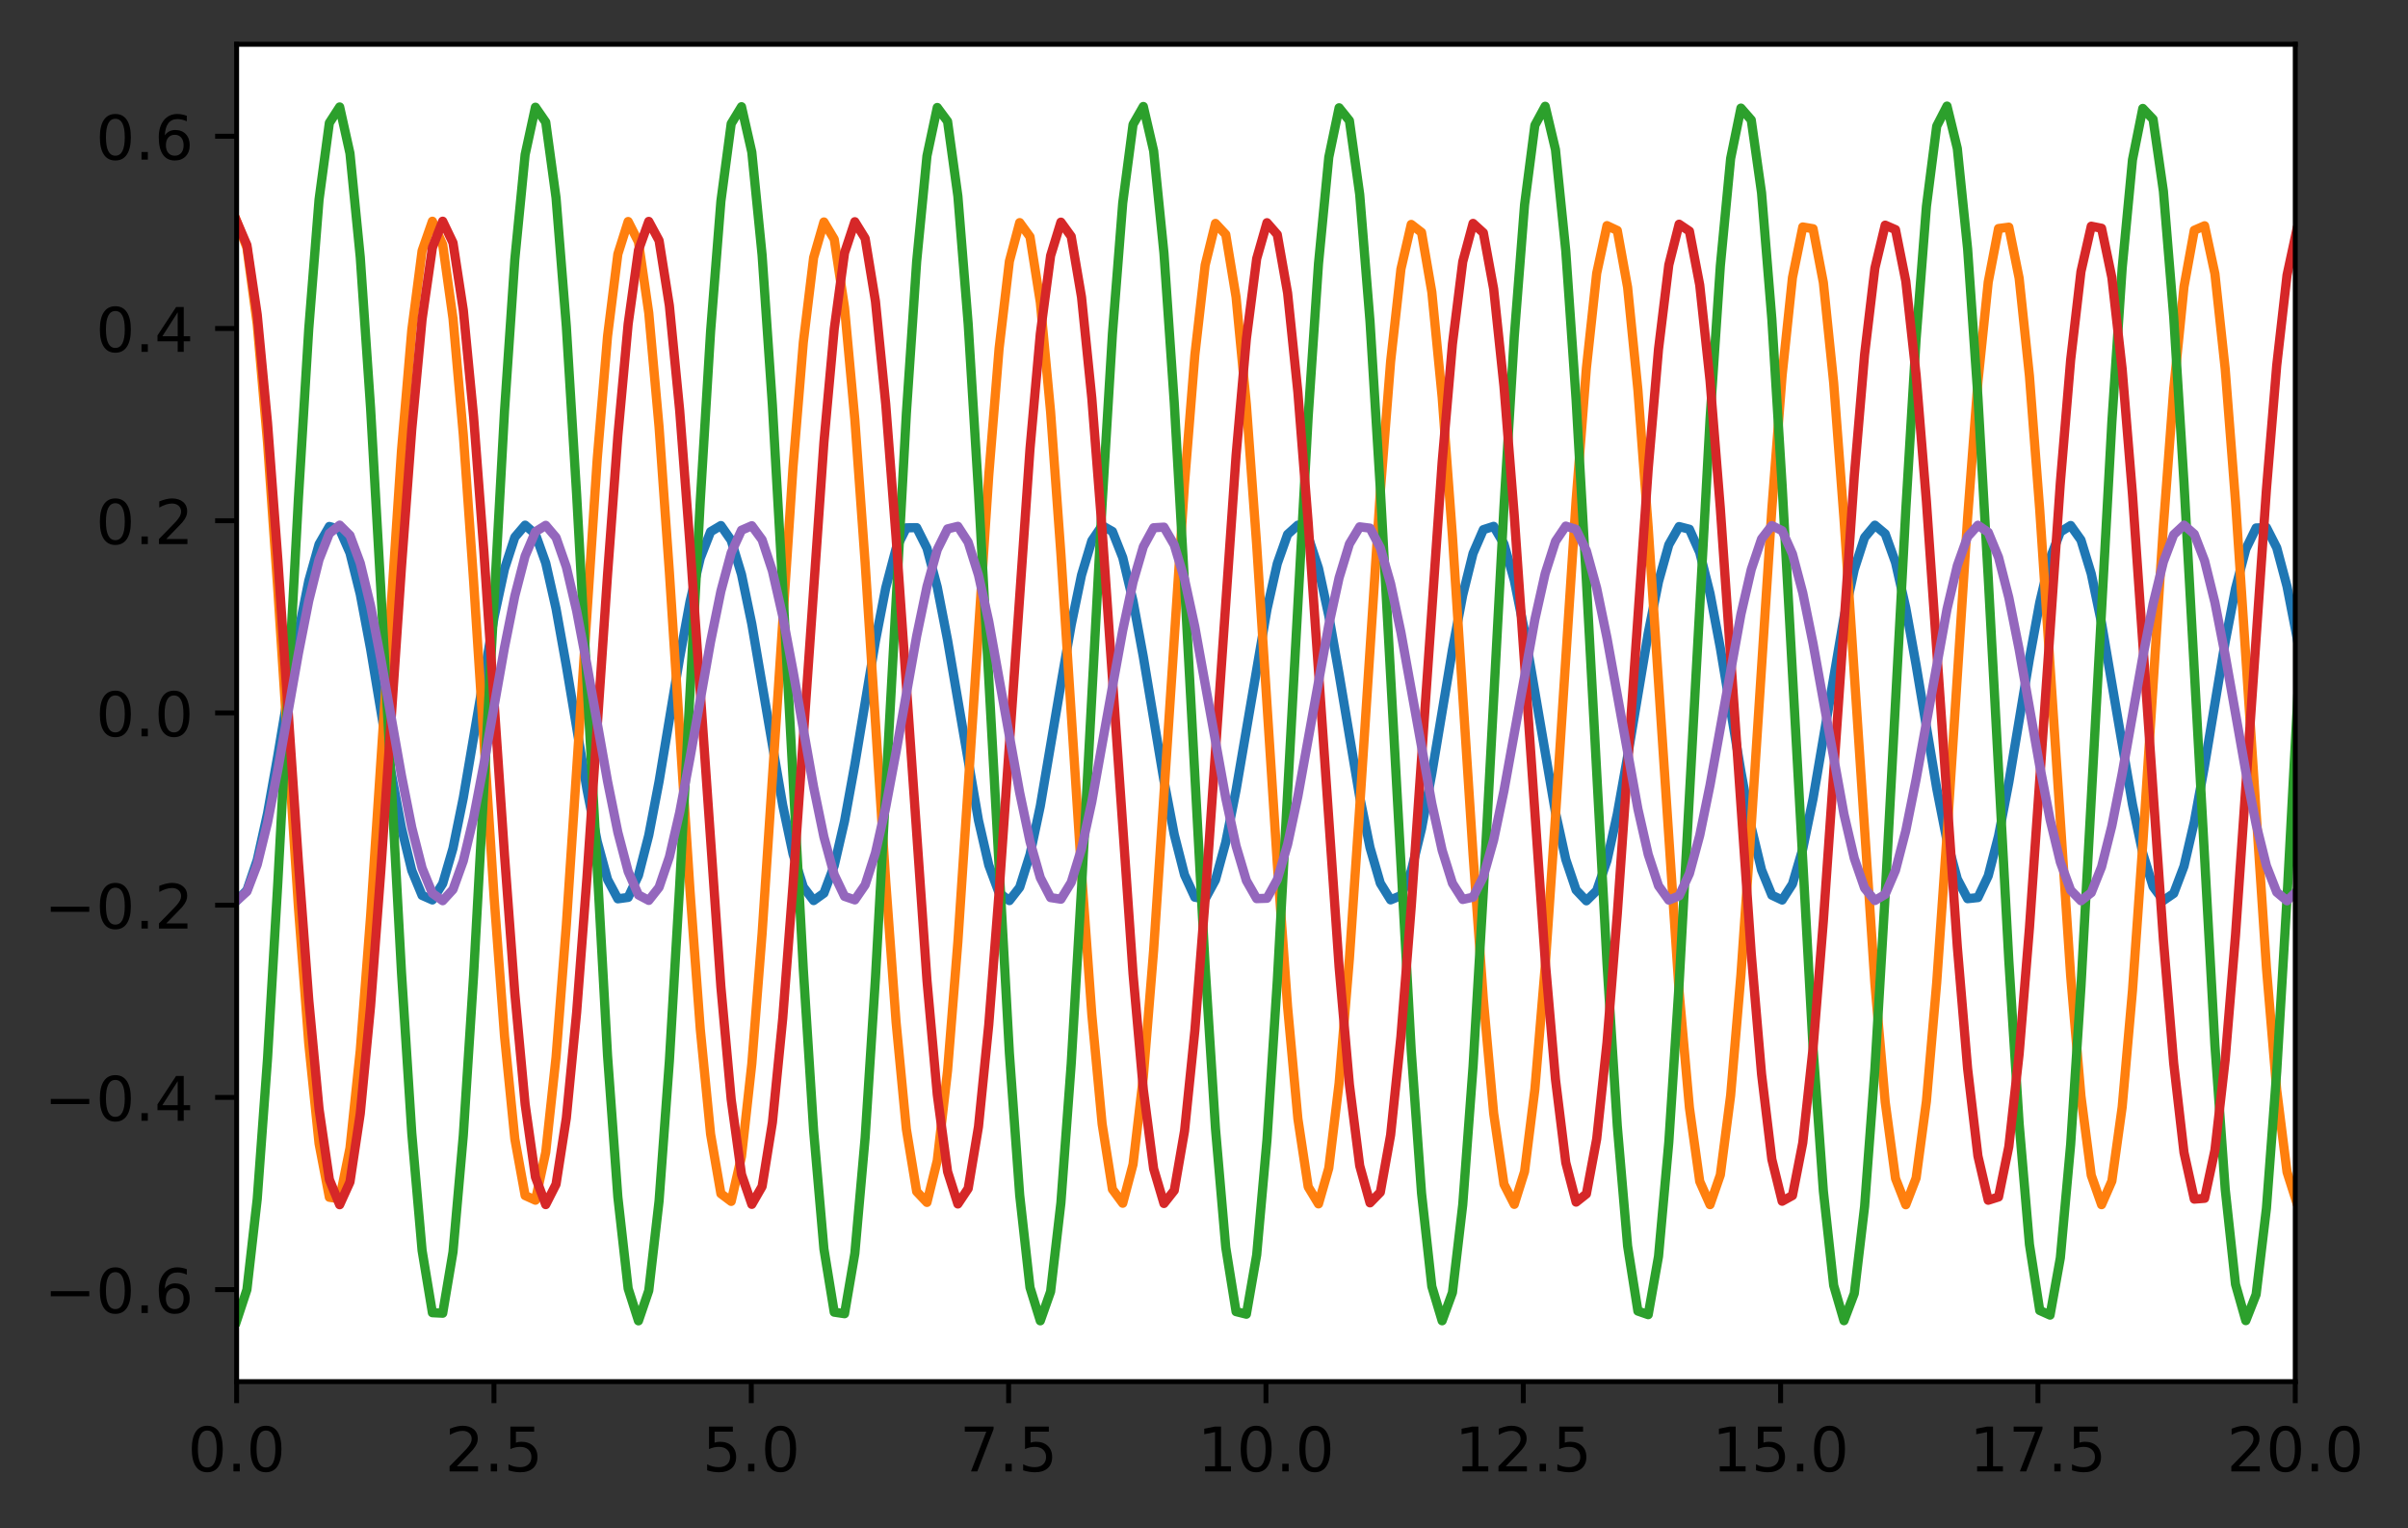 <?xml version="1.0" encoding="utf-8" standalone="no"?>
<!DOCTYPE svg PUBLIC "-//W3C//DTD SVG 1.1//EN"
  "http://www.w3.org/Graphics/SVG/1.1/DTD/svg11.dtd">
<!-- Created with matplotlib (https://matplotlib.org/) -->
<svg height="248.518pt" version="1.1" viewBox="0 0 391.616 248.518" width="391.616pt" xmlns="http://www.w3.org/2000/svg" xmlns:xlink="http://www.w3.org/1999/xlink">
 <rect x="0" y="0" width="391.616" height="248.518" fill="#333333" stroke="none"/>
 <defs>
  <style type="text/css">*{stroke-linecap:butt;stroke-linejoin:round;}</style>
 </defs>
 <g id="figure_1">
  <g id="patch_1">
   <path d="M -0 248.518 
L 391.616 248.518 
L 391.616 0 
L -0 0 
z
" style="fill:none;"/>
  </g>
  <g id="axes_1">
   <g id="patch_2">
    <path d="M 38.483 224.64 
L 373.283 224.64 
L 373.283 7.2 
L 38.483 7.2 
z
" style="fill:#ffffff;"/>
   </g>
   <g id="matplotlib.axis_1">
    <g id="xtick_1">
     <g id="line2d_1">
      <defs>
       <path d="M 0 0 
L 0 3.5 
" id="m497d93262e" style="stroke:#000000;stroke-width:0.8;"/>
      </defs>
      <g>
       <use style="stroke:#000000;stroke-width:0.8;" x="38.483" xlink:href="#m497d93262e" y="224.64"/>
      </g>
     </g>
     <g id="text_1">
      <!-- 0.0 -->
      <g transform="translate(30.531 239.238)scale(0.1 -0.1)">
       <defs>
        <path d="M 31.781 66.406 
Q 24.172 66.406 20.328 58.906 
Q 16.5 51.422 16.5 36.375 
Q 16.5 21.391 20.328 13.891 
Q 24.172 6.391 31.781 6.391 
Q 39.453 6.391 43.281 13.891 
Q 47.125 21.391 47.125 36.375 
Q 47.125 51.422 43.281 58.906 
Q 39.453 66.406 31.781 66.406 
z
M 31.781 74.219 
Q 44.047 74.219 50.516 64.516 
Q 56.984 54.828 56.984 36.375 
Q 56.984 17.969 50.516 8.266 
Q 44.047 -1.422 31.781 -1.422 
Q 19.531 -1.422 13.062 8.266 
Q 6.594 17.969 6.594 36.375 
Q 6.594 54.828 13.062 64.516 
Q 19.531 74.219 31.781 74.219 
z
" id="DejaVuSans-48"/>
        <path d="M 10.688 12.406 
L 21 12.406 
L 21 0 
L 10.688 0 
z
" id="DejaVuSans-46"/>
       </defs>
       <use xlink:href="#DejaVuSans-48"/>
       <use x="63.623" xlink:href="#DejaVuSans-46"/>
       <use x="95.41" xlink:href="#DejaVuSans-48"/>
      </g>
     </g>
    </g>
    <g id="xtick_2">
     <g id="line2d_2">
      <g>
       <use style="stroke:#000000;stroke-width:0.8;" x="80.333" xlink:href="#m497d93262e" y="224.64"/>
      </g>
     </g>
     <g id="text_2">
      <!-- 2.5 -->
      <g transform="translate(72.381 239.238)scale(0.1 -0.1)">
       <defs>
        <path d="M 19.188 8.297 
L 53.609 8.297 
L 53.609 0 
L 7.328 0 
L 7.328 8.297 
Q 12.938 14.109 22.625 23.891 
Q 32.328 33.688 34.812 36.531 
Q 39.547 41.844 41.422 45.531 
Q 43.312 49.219 43.312 52.781 
Q 43.312 58.594 39.234 62.25 
Q 35.156 65.922 28.609 65.922 
Q 23.969 65.922 18.812 64.312 
Q 13.672 62.703 7.812 59.422 
L 7.812 69.391 
Q 13.766 71.781 18.938 73 
Q 24.125 74.219 28.422 74.219 
Q 39.75 74.219 46.484 68.547 
Q 53.219 62.891 53.219 53.422 
Q 53.219 48.922 51.531 44.891 
Q 49.859 40.875 45.406 35.406 
Q 44.188 33.984 37.641 27.219 
Q 31.109 20.453 19.188 8.297 
z
" id="DejaVuSans-50"/>
        <path d="M 10.797 72.906 
L 49.516 72.906 
L 49.516 64.594 
L 19.828 64.594 
L 19.828 46.734 
Q 21.969 47.469 24.109 47.828 
Q 26.266 48.188 28.422 48.188 
Q 40.625 48.188 47.75 41.5 
Q 54.891 34.812 54.891 23.391 
Q 54.891 11.625 47.562 5.094 
Q 40.234 -1.422 26.906 -1.422 
Q 22.312 -1.422 17.547 -0.641 
Q 12.797 0.141 7.719 1.703 
L 7.719 11.625 
Q 12.109 9.234 16.797 8.062 
Q 21.484 6.891 26.703 6.891 
Q 35.156 6.891 40.078 11.328 
Q 45.016 15.766 45.016 23.391 
Q 45.016 31 40.078 35.438 
Q 35.156 39.891 26.703 39.891 
Q 22.75 39.891 18.812 39.016 
Q 14.891 38.141 10.797 36.281 
z
" id="DejaVuSans-53"/>
       </defs>
       <use xlink:href="#DejaVuSans-50"/>
       <use x="63.623" xlink:href="#DejaVuSans-46"/>
       <use x="95.41" xlink:href="#DejaVuSans-53"/>
      </g>
     </g>
    </g>
    <g id="xtick_3">
     <g id="line2d_3">
      <g>
       <use style="stroke:#000000;stroke-width:0.8;" x="122.183" xlink:href="#m497d93262e" y="224.64"/>
      </g>
     </g>
     <g id="text_3">
      <!-- 5.0 -->
      <g transform="translate(114.231 239.238)scale(0.1 -0.1)">
       <use xlink:href="#DejaVuSans-53"/>
       <use x="63.623" xlink:href="#DejaVuSans-46"/>
       <use x="95.41" xlink:href="#DejaVuSans-48"/>
      </g>
     </g>
    </g>
    <g id="xtick_4">
     <g id="line2d_4">
      <g>
       <use style="stroke:#000000;stroke-width:0.8;" x="164.033" xlink:href="#m497d93262e" y="224.64"/>
      </g>
     </g>
     <g id="text_4">
      <!-- 7.5 -->
      <g transform="translate(156.081 239.238)scale(0.1 -0.1)">
       <defs>
        <path d="M 8.203 72.906 
L 55.078 72.906 
L 55.078 68.703 
L 28.609 0 
L 18.312 0 
L 43.219 64.594 
L 8.203 64.594 
z
" id="DejaVuSans-55"/>
       </defs>
       <use xlink:href="#DejaVuSans-55"/>
       <use x="63.623" xlink:href="#DejaVuSans-46"/>
       <use x="95.41" xlink:href="#DejaVuSans-53"/>
      </g>
     </g>
    </g>
    <g id="xtick_5">
     <g id="line2d_5">
      <g>
       <use style="stroke:#000000;stroke-width:0.8;" x="205.883" xlink:href="#m497d93262e" y="224.64"/>
      </g>
     </g>
     <g id="text_5">
      <!-- 10.0 -->
      <g transform="translate(194.75 239.238)scale(0.1 -0.1)">
       <defs>
        <path d="M 12.406 8.297 
L 28.516 8.297 
L 28.516 63.922 
L 10.984 60.406 
L 10.984 69.391 
L 28.422 72.906 
L 38.281 72.906 
L 38.281 8.297 
L 54.391 8.297 
L 54.391 0 
L 12.406 0 
z
" id="DejaVuSans-49"/>
       </defs>
       <use xlink:href="#DejaVuSans-49"/>
       <use x="63.623" xlink:href="#DejaVuSans-48"/>
       <use x="127.246" xlink:href="#DejaVuSans-46"/>
       <use x="159.033" xlink:href="#DejaVuSans-48"/>
      </g>
     </g>
    </g>
    <g id="xtick_6">
     <g id="line2d_6">
      <g>
       <use style="stroke:#000000;stroke-width:0.8;" x="247.733" xlink:href="#m497d93262e" y="224.64"/>
      </g>
     </g>
     <g id="text_6">
      <!-- 12.5 -->
      <g transform="translate(236.6 239.238)scale(0.1 -0.1)">
       <use xlink:href="#DejaVuSans-49"/>
       <use x="63.623" xlink:href="#DejaVuSans-50"/>
       <use x="127.246" xlink:href="#DejaVuSans-46"/>
       <use x="159.033" xlink:href="#DejaVuSans-53"/>
      </g>
     </g>
    </g>
    <g id="xtick_7">
     <g id="line2d_7">
      <g>
       <use style="stroke:#000000;stroke-width:0.8;" x="289.583" xlink:href="#m497d93262e" y="224.64"/>
      </g>
     </g>
     <g id="text_7">
      <!-- 15.0 -->
      <g transform="translate(278.45 239.238)scale(0.1 -0.1)">
       <use xlink:href="#DejaVuSans-49"/>
       <use x="63.623" xlink:href="#DejaVuSans-53"/>
       <use x="127.246" xlink:href="#DejaVuSans-46"/>
       <use x="159.033" xlink:href="#DejaVuSans-48"/>
      </g>
     </g>
    </g>
    <g id="xtick_8">
     <g id="line2d_8">
      <g>
       <use style="stroke:#000000;stroke-width:0.8;" x="331.433" xlink:href="#m497d93262e" y="224.64"/>
      </g>
     </g>
     <g id="text_8">
      <!-- 17.5 -->
      <g transform="translate(320.3 239.238)scale(0.1 -0.1)">
       <use xlink:href="#DejaVuSans-49"/>
       <use x="63.623" xlink:href="#DejaVuSans-55"/>
       <use x="127.246" xlink:href="#DejaVuSans-46"/>
       <use x="159.033" xlink:href="#DejaVuSans-53"/>
      </g>
     </g>
    </g>
    <g id="xtick_9">
     <g id="line2d_9">
      <g>
       <use style="stroke:#000000;stroke-width:0.8;" x="373.283" xlink:href="#m497d93262e" y="224.64"/>
      </g>
     </g>
     <g id="text_9">
      <!-- 20.0 -->
      <g transform="translate(362.15 239.238)scale(0.1 -0.1)">
       <use xlink:href="#DejaVuSans-50"/>
       <use x="63.623" xlink:href="#DejaVuSans-48"/>
       <use x="127.246" xlink:href="#DejaVuSans-46"/>
       <use x="159.033" xlink:href="#DejaVuSans-48"/>
      </g>
     </g>
    </g>
   </g>
   <g id="matplotlib.axis_2">
    <g id="ytick_1">
     <g id="line2d_10">
      <defs>
       <path d="M 0 0 
L -3.5 0 
" id="m243f39d75b" style="stroke:#000000;stroke-width:0.8;"/>
      </defs>
      <g>
       <use style="stroke:#000000;stroke-width:0.8;" x="38.483" xlink:href="#m243f39d75b" y="209.684"/>
      </g>
     </g>
     <g id="text_10">
      <!-- −0.6 -->
      <g transform="translate(7.2 213.484)scale(0.1 -0.1)">
       <defs>
        <path d="M 10.594 35.5 
L 73.188 35.5 
L 73.188 27.203 
L 10.594 27.203 
z
" id="DejaVuSans-8722"/>
        <path d="M 33.016 40.375 
Q 26.375 40.375 22.484 35.828 
Q 18.609 31.297 18.609 23.391 
Q 18.609 15.531 22.484 10.953 
Q 26.375 6.391 33.016 6.391 
Q 39.656 6.391 43.531 10.953 
Q 47.406 15.531 47.406 23.391 
Q 47.406 31.297 43.531 35.828 
Q 39.656 40.375 33.016 40.375 
z
M 52.594 71.297 
L 52.594 62.312 
Q 48.875 64.062 45.094 64.984 
Q 41.312 65.922 37.594 65.922 
Q 27.828 65.922 22.672 59.328 
Q 17.531 52.734 16.797 39.406 
Q 19.672 43.656 24.016 45.922 
Q 28.375 48.188 33.594 48.188 
Q 44.578 48.188 50.953 41.516 
Q 57.328 34.859 57.328 23.391 
Q 57.328 12.156 50.688 5.359 
Q 44.047 -1.422 33.016 -1.422 
Q 20.359 -1.422 13.672 8.266 
Q 6.984 17.969 6.984 36.375 
Q 6.984 53.656 15.188 63.938 
Q 23.391 74.219 37.203 74.219 
Q 40.922 74.219 44.703 73.484 
Q 48.484 72.75 52.594 71.297 
z
" id="DejaVuSans-54"/>
       </defs>
       <use xlink:href="#DejaVuSans-8722"/>
       <use x="83.789" xlink:href="#DejaVuSans-48"/>
       <use x="147.412" xlink:href="#DejaVuSans-46"/>
       <use x="179.199" xlink:href="#DejaVuSans-54"/>
      </g>
     </g>
    </g>
    <g id="ytick_2">
     <g id="line2d_11">
      <g>
       <use style="stroke:#000000;stroke-width:0.8;" x="38.483" xlink:href="#m243f39d75b" y="178.43"/>
      </g>
     </g>
     <g id="text_11">
      <!-- −0.4 -->
      <g transform="translate(7.2 182.229)scale(0.1 -0.1)">
       <defs>
        <path d="M 37.797 64.312 
L 12.891 25.391 
L 37.797 25.391 
z
M 35.203 72.906 
L 47.609 72.906 
L 47.609 25.391 
L 58.016 25.391 
L 58.016 17.188 
L 47.609 17.188 
L 47.609 0 
L 37.797 0 
L 37.797 17.188 
L 4.891 17.188 
L 4.891 26.703 
z
" id="DejaVuSans-52"/>
       </defs>
       <use xlink:href="#DejaVuSans-8722"/>
       <use x="83.789" xlink:href="#DejaVuSans-48"/>
       <use x="147.412" xlink:href="#DejaVuSans-46"/>
       <use x="179.199" xlink:href="#DejaVuSans-52"/>
      </g>
     </g>
    </g>
    <g id="ytick_3">
     <g id="line2d_12">
      <g>
       <use style="stroke:#000000;stroke-width:0.8;" x="38.483" xlink:href="#m243f39d75b" y="147.175"/>
      </g>
     </g>
     <g id="text_12">
      <!-- −0.2 -->
      <g transform="translate(7.2 150.974)scale(0.1 -0.1)">
       <use xlink:href="#DejaVuSans-8722"/>
       <use x="83.789" xlink:href="#DejaVuSans-48"/>
       <use x="147.412" xlink:href="#DejaVuSans-46"/>
       <use x="179.199" xlink:href="#DejaVuSans-50"/>
      </g>
     </g>
    </g>
    <g id="ytick_4">
     <g id="line2d_13">
      <g>
       <use style="stroke:#000000;stroke-width:0.8;" x="38.483" xlink:href="#m243f39d75b" y="115.92"/>
      </g>
     </g>
     <g id="text_13">
      <!-- 0.0 -->
      <g transform="translate(15.58 119.719)scale(0.1 -0.1)">
       <use xlink:href="#DejaVuSans-48"/>
       <use x="63.623" xlink:href="#DejaVuSans-46"/>
       <use x="95.41" xlink:href="#DejaVuSans-48"/>
      </g>
     </g>
    </g>
    <g id="ytick_5">
     <g id="line2d_14">
      <g>
       <use style="stroke:#000000;stroke-width:0.8;" x="38.483" xlink:href="#m243f39d75b" y="84.665"/>
      </g>
     </g>
     <g id="text_14">
      <!-- 0.2 -->
      <g transform="translate(15.58 88.464)scale(0.1 -0.1)">
       <use xlink:href="#DejaVuSans-48"/>
       <use x="63.623" xlink:href="#DejaVuSans-46"/>
       <use x="95.41" xlink:href="#DejaVuSans-50"/>
      </g>
     </g>
    </g>
    <g id="ytick_6">
     <g id="line2d_15">
      <g>
       <use style="stroke:#000000;stroke-width:0.8;" x="38.483" xlink:href="#m243f39d75b" y="53.41"/>
      </g>
     </g>
     <g id="text_15">
      <!-- 0.4 -->
      <g transform="translate(15.58 57.21)scale(0.1 -0.1)">
       <use xlink:href="#DejaVuSans-48"/>
       <use x="63.623" xlink:href="#DejaVuSans-46"/>
       <use x="95.41" xlink:href="#DejaVuSans-52"/>
      </g>
     </g>
    </g>
    <g id="ytick_7">
     <g id="line2d_16">
      <g>
       <use style="stroke:#000000;stroke-width:0.8;" x="38.483" xlink:href="#m243f39d75b" y="22.156"/>
      </g>
     </g>
     <g id="text_16">
      <!-- 0.6 -->
      <g transform="translate(15.58 25.955)scale(0.1 -0.1)">
       <use xlink:href="#DejaVuSans-48"/>
       <use x="63.623" xlink:href="#DejaVuSans-46"/>
       <use x="95.41" xlink:href="#DejaVuSans-54"/>
      </g>
     </g>
    </g>
   </g>
   <g id="line2d_17">
    <path clip-path="url(#p9b22c7dc3c)" d="M 38.483 146.462 
L 40.158 144.757 
L 41.834 139.833 
L 43.51 132.239 
L 45.186 122.823 
L 48.537 102.816 
L 50.213 94.459 
L 51.888 88.498 
L 53.564 85.598 
L 55.24 86.084 
L 56.915 89.901 
L 58.591 96.622 
L 60.267 105.498 
L 63.618 125.62 
L 65.294 134.619 
L 66.969 141.531 
L 68.645 145.583 
L 70.321 146.324 
L 71.996 143.67 
L 73.672 137.919 
L 75.348 129.711 
L 80.375 100.253 
L 82.05 92.491 
L 83.726 87.344 
L 85.402 85.387 
L 87.077 86.84 
L 88.753 91.539 
L 90.429 98.96 
L 92.104 108.274 
L 95.456 128.329 
L 97.131 136.83 
L 98.807 142.996 
L 100.483 146.14 
L 102.158 145.91 
L 103.834 142.332 
L 105.51 135.805 
L 107.186 127.058 
L 110.537 106.949 
L 112.213 97.832 
L 113.888 90.734 
L 115.564 86.449 
L 117.24 85.453 
L 118.915 87.859 
L 120.591 93.398 
L 122.267 101.451 
L 127.294 130.925 
L 128.969 138.851 
L 130.645 144.217 
L 132.321 146.424 
L 133.996 145.225 
L 135.672 140.755 
L 137.348 133.511 
L 139.023 124.304 
L 142.375 104.215 
L 144.05 95.575 
L 145.726 89.206 
L 147.402 85.82 
L 149.077 85.794 
L 150.753 89.132 
L 152.429 95.46 
L 154.104 104.073 
L 159.131 133.386 
L 160.807 140.665 
L 162.483 145.181 
L 164.158 146.431 
L 165.834 144.274 
L 167.51 138.952 
L 169.186 131.059 
L 172.537 111.271 
L 174.213 101.586 
L 175.888 93.502 
L 177.564 87.92 
L 179.24 85.464 
L 180.915 86.409 
L 182.591 90.648 
L 184.267 97.709 
L 185.942 106.802 
L 189.294 126.915 
L 190.969 135.688 
L 192.645 142.255 
L 194.321 145.881 
L 195.996 146.162 
L 197.672 143.067 
L 199.348 136.941 
L 201.023 128.469 
L 206.05 99.087 
L 207.726 91.631 
L 209.402 86.887 
L 211.077 85.384 
L 212.753 87.29 
L 214.429 92.393 
L 216.104 100.122 
L 217.78 109.614 
L 221.131 129.574 
L 222.807 137.812 
L 224.483 143.606 
L 226.158 146.309 
L 227.834 145.619 
L 229.51 141.614 
L 231.186 134.74 
L 232.861 125.765 
L 236.213 105.642 
L 237.888 96.741 
L 239.564 89.981 
L 241.24 86.117 
L 242.915 85.58 
L 244.591 88.431 
L 246.267 94.35 
L 247.942 102.678 
L 252.969 132.109 
L 254.645 139.737 
L 256.321 144.706 
L 257.996 146.462 
L 259.672 144.807 
L 261.348 139.928 
L 263.023 132.368 
L 264.699 122.972 
L 268.05 102.955 
L 269.726 94.569 
L 271.402 88.566 
L 273.077 85.617 
L 274.753 86.052 
L 276.429 89.821 
L 278.104 96.503 
L 279.78 105.354 
L 283.131 125.474 
L 284.807 134.497 
L 286.483 141.447 
L 288.158 145.546 
L 289.834 146.338 
L 291.51 143.734 
L 293.186 138.025 
L 294.861 129.848 
L 299.888 100.385 
L 301.564 92.589 
L 303.24 87.398 
L 304.915 85.392 
L 306.591 86.793 
L 308.267 91.447 
L 309.942 98.832 
L 311.618 108.125 
L 314.969 128.188 
L 316.645 136.718 
L 318.321 142.925 
L 319.996 146.118 
L 321.672 145.939 
L 323.348 142.409 
L 325.023 135.921 
L 326.699 127.201 
L 330.05 107.096 
L 331.726 97.956 
L 333.402 90.822 
L 335.077 86.489 
L 336.753 85.443 
L 338.429 87.799 
L 340.104 93.294 
L 341.78 101.316 
L 346.807 130.791 
L 348.483 138.749 
L 350.158 144.159 
L 351.834 146.416 
L 353.51 145.268 
L 355.186 140.844 
L 356.861 133.637 
L 358.537 124.452 
L 361.888 104.356 
L 363.564 95.689 
L 365.24 89.281 
L 366.915 85.846 
L 368.591 85.77 
L 370.267 89.059 
L 371.942 95.347 
L 373.618 103.932 
L 378.645 133.26 
L 380.321 140.575 
L 381.996 145.137 
L 383.672 146.438 
L 385.348 144.331 
L 387.023 139.053 
L 388.699 131.192 
L 392.05 111.423 
L 392.616 108.15 
L 392.616 108.15 
" style="fill:none;stroke:#1f77b4;stroke-linecap:square;stroke-width:1.5;"/>
   </g>
   <g id="line2d_18">
    <path clip-path="url(#p9b22c7dc3c)" d="M 38.483 35.96 
L 40.158 40.266 
L 41.834 52.721 
L 43.51 71.983 
L 45.186 95.977 
L 48.537 147.594 
L 50.213 169.657 
L 51.888 185.932 
L 53.564 194.666 
L 55.24 194.919 
L 56.915 186.663 
L 58.591 170.787 
L 60.267 149.001 
L 65.294 73.277 
L 66.969 53.675 
L 68.645 40.778 
L 70.321 35.975 
L 71.996 39.782 
L 73.672 51.789 
L 75.348 70.705 
L 77.023 94.49 
L 80.375 146.175 
L 82.05 168.507 
L 83.726 185.176 
L 85.402 194.385 
L 87.077 195.142 
L 88.753 187.367 
L 90.429 171.896 
L 92.104 150.397 
L 97.131 74.587 
L 98.807 54.653 
L 100.483 41.318 
L 102.158 36.019 
L 103.834 39.326 
L 105.51 50.882 
L 107.186 69.444 
L 108.861 93.011 
L 112.213 144.744 
L 113.888 167.338 
L 115.564 184.394 
L 117.24 194.074 
L 118.915 195.336 
L 120.591 188.045 
L 122.267 172.985 
L 123.942 151.779 
L 128.969 75.912 
L 130.645 55.653 
L 132.321 41.886 
L 133.996 36.093 
L 135.672 38.898 
L 137.348 49.999 
L 139.023 68.2 
L 140.699 91.541 
L 144.05 143.303 
L 145.726 166.15 
L 147.402 183.586 
L 149.077 193.734 
L 150.753 195.501 
L 152.429 188.696 
L 154.104 174.053 
L 155.78 153.148 
L 160.807 77.252 
L 162.483 56.676 
L 164.158 42.481 
L 165.834 36.197 
L 167.51 38.499 
L 169.186 49.14 
L 170.861 66.974 
L 172.537 90.079 
L 175.888 141.852 
L 177.564 164.943 
L 179.24 182.753 
L 180.915 193.365 
L 182.591 195.636 
L 184.267 189.32 
L 185.942 175.099 
L 187.618 154.503 
L 192.645 78.606 
L 194.321 57.721 
L 195.996 43.104 
L 197.672 36.33 
L 199.348 38.128 
L 201.023 48.306 
L 202.699 65.765 
L 204.375 88.627 
L 207.726 140.391 
L 209.402 163.718 
L 211.077 181.896 
L 212.753 192.968 
L 214.429 195.741 
L 216.104 189.917 
L 217.78 176.123 
L 219.456 155.844 
L 221.131 131.266 
L 224.483 79.975 
L 226.158 58.787 
L 227.834 43.753 
L 229.51 36.492 
L 231.186 37.787 
L 232.861 47.496 
L 234.537 64.576 
L 236.213 87.186 
L 239.564 138.921 
L 241.24 162.475 
L 242.915 181.014 
L 244.591 192.542 
L 246.267 195.817 
L 247.942 190.487 
L 249.618 177.125 
L 251.294 157.171 
L 252.969 132.773 
L 256.321 81.356 
L 257.996 59.875 
L 259.672 44.43 
L 261.348 36.685 
L 263.023 37.474 
L 264.699 46.713 
L 266.375 63.406 
L 268.05 85.755 
L 273.077 161.215 
L 274.753 180.108 
L 276.429 192.088 
L 278.104 195.864 
L 279.78 191.029 
L 281.456 178.104 
L 283.131 158.481 
L 284.807 134.275 
L 288.158 82.751 
L 289.834 60.983 
L 291.51 45.132 
L 293.186 36.906 
L 294.861 37.19 
L 296.537 45.955 
L 298.213 62.255 
L 299.888 84.335 
L 304.915 159.938 
L 306.591 179.178 
L 308.267 191.605 
L 309.942 195.88 
L 311.618 191.543 
L 313.294 179.06 
L 314.969 159.777 
L 316.645 135.769 
L 319.996 84.157 
L 321.672 62.111 
L 323.348 45.861 
L 325.023 37.157 
L 326.699 36.936 
L 328.375 45.222 
L 330.05 61.123 
L 331.726 82.927 
L 336.753 158.645 
L 338.429 178.225 
L 340.104 191.095 
L 341.78 195.867 
L 343.456 192.029 
L 345.131 179.993 
L 346.807 161.056 
L 348.483 137.257 
L 351.834 85.576 
L 353.51 63.26 
L 355.186 46.616 
L 356.861 37.437 
L 358.537 36.711 
L 360.213 44.516 
L 361.888 60.013 
L 363.564 81.531 
L 368.591 157.336 
L 370.267 177.249 
L 371.942 190.556 
L 373.618 195.825 
L 375.294 192.487 
L 376.969 180.902 
L 378.645 162.318 
L 380.321 138.736 
L 383.672 87.005 
L 385.348 64.428 
L 387.023 47.397 
L 388.699 37.746 
L 390.375 36.515 
L 392.05 43.837 
L 392.616 48.926 
L 392.616 48.926 
" style="fill:none;stroke:#ff7f0e;stroke-linecap:square;stroke-width:1.5;"/>
   </g>
   <g id="line2d_19">
    <path clip-path="url(#p9b22c7dc3c)" d="M 38.483 214.756 
L 40.158 209.674 
L 41.834 194.95 
L 43.51 172.098 
L 45.186 143.469 
L 48.537 80.947 
L 50.213 53.484 
L 51.888 32.442 
L 53.564 19.984 
L 55.24 17.393 
L 56.915 24.935 
L 58.591 41.834 
L 60.267 66.352 
L 61.942 95.967 
L 65.294 158.097 
L 66.969 184.222 
L 68.645 203.323 
L 70.321 213.435 
L 71.996 213.519 
L 73.672 203.565 
L 75.348 184.598 
L 77.023 158.568 
L 82.05 66.803 
L 83.726 42.179 
L 85.402 25.14 
L 87.077 17.436 
L 88.753 19.861 
L 90.429 32.164 
L 92.104 53.081 
L 93.78 80.461 
L 98.807 171.669 
L 100.483 194.636 
L 102.158 209.508 
L 103.834 214.755 
L 105.51 209.838 
L 107.186 195.262 
L 108.861 172.526 
L 110.537 143.969 
L 113.888 81.435 
L 115.564 53.888 
L 117.24 32.722 
L 118.915 20.111 
L 120.591 17.354 
L 122.267 24.733 
L 123.942 41.49 
L 125.618 65.902 
L 127.294 95.457 
L 130.645 157.626 
L 132.321 183.845 
L 133.996 203.079 
L 135.672 213.349 
L 137.348 213.6 
L 139.023 203.805 
L 140.699 184.971 
L 142.375 159.037 
L 147.402 67.255 
L 149.077 42.527 
L 150.753 25.347 
L 152.429 17.481 
L 154.104 19.739 
L 155.78 31.889 
L 157.456 52.68 
L 159.131 79.975 
L 164.158 171.238 
L 165.834 194.32 
L 167.51 209.339 
L 169.186 214.751 
L 170.861 209.999 
L 172.537 195.571 
L 174.213 172.952 
L 175.888 144.468 
L 179.24 81.923 
L 180.915 54.295 
L 182.591 33.004 
L 184.267 20.24 
L 185.942 17.317 
L 187.618 24.533 
L 189.294 41.149 
L 190.969 65.453 
L 192.645 94.948 
L 195.996 157.153 
L 197.672 183.466 
L 199.348 202.832 
L 201.023 213.26 
L 202.699 213.678 
L 204.375 204.042 
L 206.05 185.343 
L 207.726 159.505 
L 212.753 67.709 
L 214.429 42.877 
L 216.104 25.557 
L 217.78 17.529 
L 219.456 19.621 
L 221.131 31.616 
L 222.807 52.281 
L 224.483 79.49 
L 229.51 170.806 
L 231.186 194.002 
L 232.861 209.168 
L 234.537 214.744 
L 236.213 210.157 
L 237.888 195.878 
L 239.564 173.377 
L 241.24 144.966 
L 244.591 82.412 
L 246.267 54.703 
L 247.942 33.288 
L 249.618 20.372 
L 251.294 17.282 
L 252.969 24.336 
L 254.645 40.809 
L 256.321 65.006 
L 257.996 94.44 
L 261.348 156.679 
L 263.023 183.085 
L 264.699 202.583 
L 266.375 213.169 
L 268.05 213.753 
L 269.726 204.276 
L 271.402 185.713 
L 273.077 159.972 
L 278.104 68.164 
L 279.78 43.229 
L 281.456 25.769 
L 283.131 17.58 
L 284.807 19.505 
L 286.483 31.345 
L 288.158 51.883 
L 289.834 79.007 
L 294.861 170.372 
L 296.537 193.682 
L 298.213 208.994 
L 299.888 214.734 
L 301.564 210.313 
L 303.24 196.183 
L 304.915 173.8 
L 306.591 145.463 
L 309.942 82.903 
L 311.618 55.112 
L 313.294 33.575 
L 314.969 20.507 
L 316.645 17.251 
L 318.321 24.142 
L 319.996 40.472 
L 321.672 64.561 
L 323.348 93.932 
L 326.699 156.204 
L 328.375 182.702 
L 330.05 202.332 
L 331.726 213.074 
L 333.402 213.826 
L 335.077 204.508 
L 336.753 186.08 
L 338.429 160.437 
L 343.456 68.621 
L 345.131 43.583 
L 346.807 25.984 
L 348.483 17.634 
L 350.158 19.392 
L 351.834 31.077 
L 353.51 51.487 
L 355.186 78.524 
L 360.213 169.937 
L 361.888 193.359 
L 363.564 208.818 
L 365.24 214.722 
L 366.915 210.466 
L 368.591 196.486 
L 370.267 174.221 
L 371.942 145.96 
L 375.294 83.394 
L 376.969 55.524 
L 378.645 33.864 
L 380.321 20.644 
L 381.996 17.222 
L 383.672 23.95 
L 385.348 40.136 
L 387.023 64.117 
L 388.699 93.424 
L 392.05 155.728 
L 392.616 164.697 
L 392.616 164.697 
" style="fill:none;stroke:#2ca02c;stroke-linecap:square;stroke-width:1.5;"/>
   </g>
   <g id="line2d_20">
    <path clip-path="url(#p9b22c7dc3c)" d="M 38.483 35.96 
L 40.158 39.854 
L 41.834 51.156 
L 43.51 68.766 
L 45.186 90.969 
L 48.537 140.265 
L 50.213 162.558 
L 51.888 180.308 
L 53.564 191.788 
L 55.24 195.878 
L 56.915 192.18 
L 58.591 181.055 
L 60.267 163.587 
L 61.942 141.475 
L 65.294 92.182 
L 66.969 69.801 
L 68.645 51.911 
L 70.321 40.256 
L 71.996 35.97 
L 73.672 39.471 
L 75.348 50.417 
L 77.023 67.744 
L 78.699 89.762 
L 82.05 139.049 
L 83.726 161.518 
L 85.402 179.545 
L 87.077 191.376 
L 88.753 195.857 
L 90.429 192.554 
L 92.104 181.786 
L 93.78 164.603 
L 95.456 142.679 
L 98.807 93.401 
L 100.483 70.847 
L 102.158 52.682 
L 103.834 40.677 
L 105.51 36 
L 107.186 39.107 
L 108.861 49.695 
L 110.537 66.733 
L 112.213 88.562 
L 117.24 160.466 
L 118.915 178.766 
L 120.591 190.945 
L 122.267 195.817 
L 123.942 192.907 
L 125.618 182.5 
L 127.294 165.607 
L 128.969 143.876 
L 133.996 71.904 
L 135.672 53.47 
L 137.348 41.118 
L 139.023 36.051 
L 140.699 38.763 
L 142.375 48.99 
L 144.05 65.735 
L 145.726 87.369 
L 150.753 159.403 
L 152.429 177.97 
L 154.104 190.495 
L 155.78 195.756 
L 157.456 193.242 
L 159.131 183.196 
L 160.807 166.599 
L 162.483 145.065 
L 167.51 72.973 
L 169.186 54.273 
L 170.861 41.577 
L 172.537 36.122 
L 174.213 38.439 
L 175.888 48.302 
L 177.564 64.75 
L 179.24 86.183 
L 184.267 158.328 
L 185.942 177.159 
L 187.618 190.026 
L 189.294 195.675 
L 190.969 193.556 
L 192.645 183.876 
L 194.321 167.577 
L 195.996 146.247 
L 201.023 74.053 
L 202.699 55.092 
L 204.375 42.056 
L 206.05 36.213 
L 207.726 38.134 
L 209.402 47.63 
L 211.077 63.778 
L 212.753 85.004 
L 217.78 157.243 
L 219.456 176.333 
L 221.131 189.538 
L 222.807 195.574 
L 224.483 193.851 
L 226.158 184.539 
L 227.834 168.543 
L 229.51 147.422 
L 234.537 75.143 
L 236.213 55.926 
L 237.888 42.553 
L 239.564 36.325 
L 241.24 37.849 
L 242.915 46.977 
L 244.591 62.819 
L 246.267 83.834 
L 251.294 156.148 
L 252.969 175.491 
L 254.645 189.032 
L 256.321 195.452 
L 257.996 194.126 
L 259.672 185.184 
L 261.348 169.495 
L 263.023 148.589 
L 268.05 76.244 
L 269.726 56.776 
L 271.402 43.068 
L 273.077 36.456 
L 274.753 37.583 
L 276.429 46.34 
L 278.104 61.874 
L 279.78 82.671 
L 284.807 155.042 
L 286.483 174.634 
L 288.158 188.507 
L 289.834 195.31 
L 291.51 194.382 
L 293.186 185.811 
L 294.861 170.434 
L 296.537 149.747 
L 301.564 77.355 
L 303.24 57.64 
L 304.915 43.603 
L 306.591 36.608 
L 308.267 37.338 
L 309.942 45.722 
L 311.618 60.942 
L 313.294 81.517 
L 318.321 153.926 
L 319.996 173.762 
L 321.672 187.963 
L 323.348 195.149 
L 325.023 194.617 
L 326.699 186.421 
L 328.375 171.358 
L 330.05 150.896 
L 335.077 78.475 
L 336.753 58.52 
L 338.429 44.155 
L 340.104 36.78 
L 341.78 37.113 
L 343.456 45.121 
L 345.131 60.024 
L 346.807 80.372 
L 351.834 152.801 
L 353.51 172.875 
L 355.186 187.402 
L 356.861 194.967 
L 358.537 194.833 
L 360.213 187.013 
L 361.888 172.269 
L 363.564 152.037 
L 368.591 79.605 
L 370.267 59.414 
L 371.942 44.726 
L 373.618 36.972 
L 375.294 36.907 
L 376.969 44.538 
L 378.645 59.121 
L 380.321 79.236 
L 385.348 151.666 
L 387.023 171.974 
L 388.699 186.822 
L 390.375 194.765 
L 392.05 195.028 
L 392.616 192.518 
L 392.616 192.518 
" style="fill:none;stroke:#d62728;stroke-linecap:square;stroke-width:1.5;"/>
   </g>
   <g id="line2d_21">
    <path clip-path="url(#p9b22c7dc3c)" d="M 38.483 146.462 
L 40.158 144.952 
L 41.834 140.57 
L 43.51 133.751 
L 45.186 125.168 
L 48.537 106.197 
L 50.213 97.686 
L 51.888 90.978 
L 53.564 86.737 
L 55.24 85.382 
L 56.915 87.047 
L 58.591 91.568 
L 60.267 98.498 
L 61.942 107.15 
L 65.294 126.115 
L 66.969 134.553 
L 68.645 141.147 
L 70.321 145.247 
L 71.996 146.446 
L 73.672 144.626 
L 75.348 139.967 
L 77.023 132.929 
L 78.699 124.21 
L 82.05 105.255 
L 83.726 96.894 
L 85.402 90.414 
L 87.077 86.458 
L 88.753 85.415 
L 90.429 87.389 
L 92.104 92.185 
L 93.78 99.328 
L 95.456 108.112 
L 98.807 127.052 
L 100.483 135.335 
L 102.158 141.697 
L 103.834 145.51 
L 105.51 146.397 
L 107.186 144.269 
L 108.861 139.337 
L 110.537 132.09 
L 112.213 123.243 
L 115.564 104.324 
L 117.24 96.122 
L 118.915 89.878 
L 120.591 86.21 
L 122.267 85.48 
L 123.942 87.761 
L 125.618 92.827 
L 127.294 100.176 
L 128.969 109.083 
L 132.321 127.977 
L 133.996 136.096 
L 135.672 142.22 
L 137.348 145.742 
L 139.023 146.315 
L 140.699 143.882 
L 142.375 138.683 
L 144.05 131.233 
L 145.726 122.269 
L 149.077 103.405 
L 150.753 95.371 
L 152.429 89.37 
L 154.104 85.994 
L 155.78 85.578 
L 157.456 88.163 
L 159.131 93.493 
L 160.807 101.041 
L 164.158 119.66 
L 165.834 128.889 
L 167.51 136.836 
L 169.186 142.714 
L 170.861 145.942 
L 172.537 146.201 
L 174.213 143.465 
L 175.888 138.004 
L 177.564 130.36 
L 180.915 111.684 
L 182.591 102.5 
L 184.267 94.643 
L 185.942 88.89 
L 187.618 85.81 
L 189.294 85.709 
L 190.969 88.595 
L 192.645 94.184 
L 194.321 101.922 
L 199.348 129.788 
L 201.023 137.553 
L 202.699 143.179 
L 204.375 146.109 
L 206.05 146.054 
L 207.726 143.018 
L 209.402 137.302 
L 211.077 129.471 
L 216.104 101.609 
L 217.78 93.937 
L 219.456 88.439 
L 221.131 85.659 
L 222.807 85.872 
L 224.483 89.056 
L 226.158 94.898 
L 227.834 102.818 
L 232.861 130.671 
L 234.537 138.247 
L 236.213 143.616 
L 237.888 146.245 
L 239.564 145.875 
L 241.24 142.542 
L 242.915 136.577 
L 244.591 128.568 
L 249.618 100.733 
L 251.294 93.255 
L 252.969 88.017 
L 254.645 85.54 
L 256.321 86.067 
L 257.996 89.546 
L 259.672 95.634 
L 261.348 103.729 
L 266.375 131.538 
L 268.05 138.918 
L 269.726 144.022 
L 271.402 146.348 
L 273.077 145.664 
L 274.753 142.038 
L 276.429 135.829 
L 278.104 127.651 
L 283.131 99.874 
L 284.807 92.597 
L 286.483 87.626 
L 288.158 85.453 
L 289.834 86.294 
L 291.51 90.065 
L 293.186 96.393 
L 294.861 104.652 
L 299.888 132.389 
L 301.564 139.563 
L 303.24 144.399 
L 304.915 146.418 
L 306.591 145.421 
L 308.267 141.506 
L 309.942 135.06 
L 311.618 126.722 
L 316.645 99.032 
L 318.321 91.964 
L 319.996 87.264 
L 321.672 85.399 
L 323.348 86.553 
L 325.023 90.611 
L 326.699 97.172 
L 328.375 105.587 
L 331.726 124.55 
L 333.402 133.222 
L 335.077 140.183 
L 336.753 144.745 
L 338.429 146.455 
L 340.104 145.146 
L 341.78 140.946 
L 343.456 134.271 
L 345.131 125.781 
L 348.483 106.812 
L 350.158 98.208 
L 351.834 91.356 
L 353.51 86.934 
L 355.186 85.378 
L 356.861 86.843 
L 358.537 91.184 
L 360.213 97.971 
L 361.888 106.533 
L 365.24 125.504 
L 366.915 134.037 
L 368.591 140.777 
L 370.267 145.06 
L 371.942 146.46 
L 373.618 144.84 
L 375.294 140.36 
L 376.969 133.462 
L 378.645 124.83 
L 381.996 105.862 
L 383.672 97.403 
L 385.348 90.775 
L 387.023 86.634 
L 388.699 85.39 
L 390.375 87.165 
L 392.05 91.783 
L 392.616 94.147 
L 392.616 94.147 
" style="fill:none;stroke:#9467bd;stroke-linecap:square;stroke-width:1.5;"/>
   </g>
   <g id="patch_3">
    <path d="M 38.483 224.64 
L 38.483 7.2 
" style="fill:none;stroke:#000000;stroke-linecap:square;stroke-linejoin:miter;stroke-width:0.8;"/>
   </g>
   <g id="patch_4">
    <path d="M 373.283 224.64 
L 373.283 7.2 
" style="fill:none;stroke:#000000;stroke-linecap:square;stroke-linejoin:miter;stroke-width:0.8;"/>
   </g>
   <g id="patch_5">
    <path d="M 38.483 224.64 
L 373.283 224.64 
" style="fill:none;stroke:#000000;stroke-linecap:square;stroke-linejoin:miter;stroke-width:0.8;"/>
   </g>
   <g id="patch_6">
    <path d="M 38.483 7.2 
L 373.283 7.2 
" style="fill:none;stroke:#000000;stroke-linecap:square;stroke-linejoin:miter;stroke-width:0.8;"/>
   </g>
  </g>
 </g>
 <defs>
  <clipPath id="p9b22c7dc3c">
   <rect height="217.44" width="334.8" x="38.483" y="7.2"/>
  </clipPath>
 </defs>
</svg>
